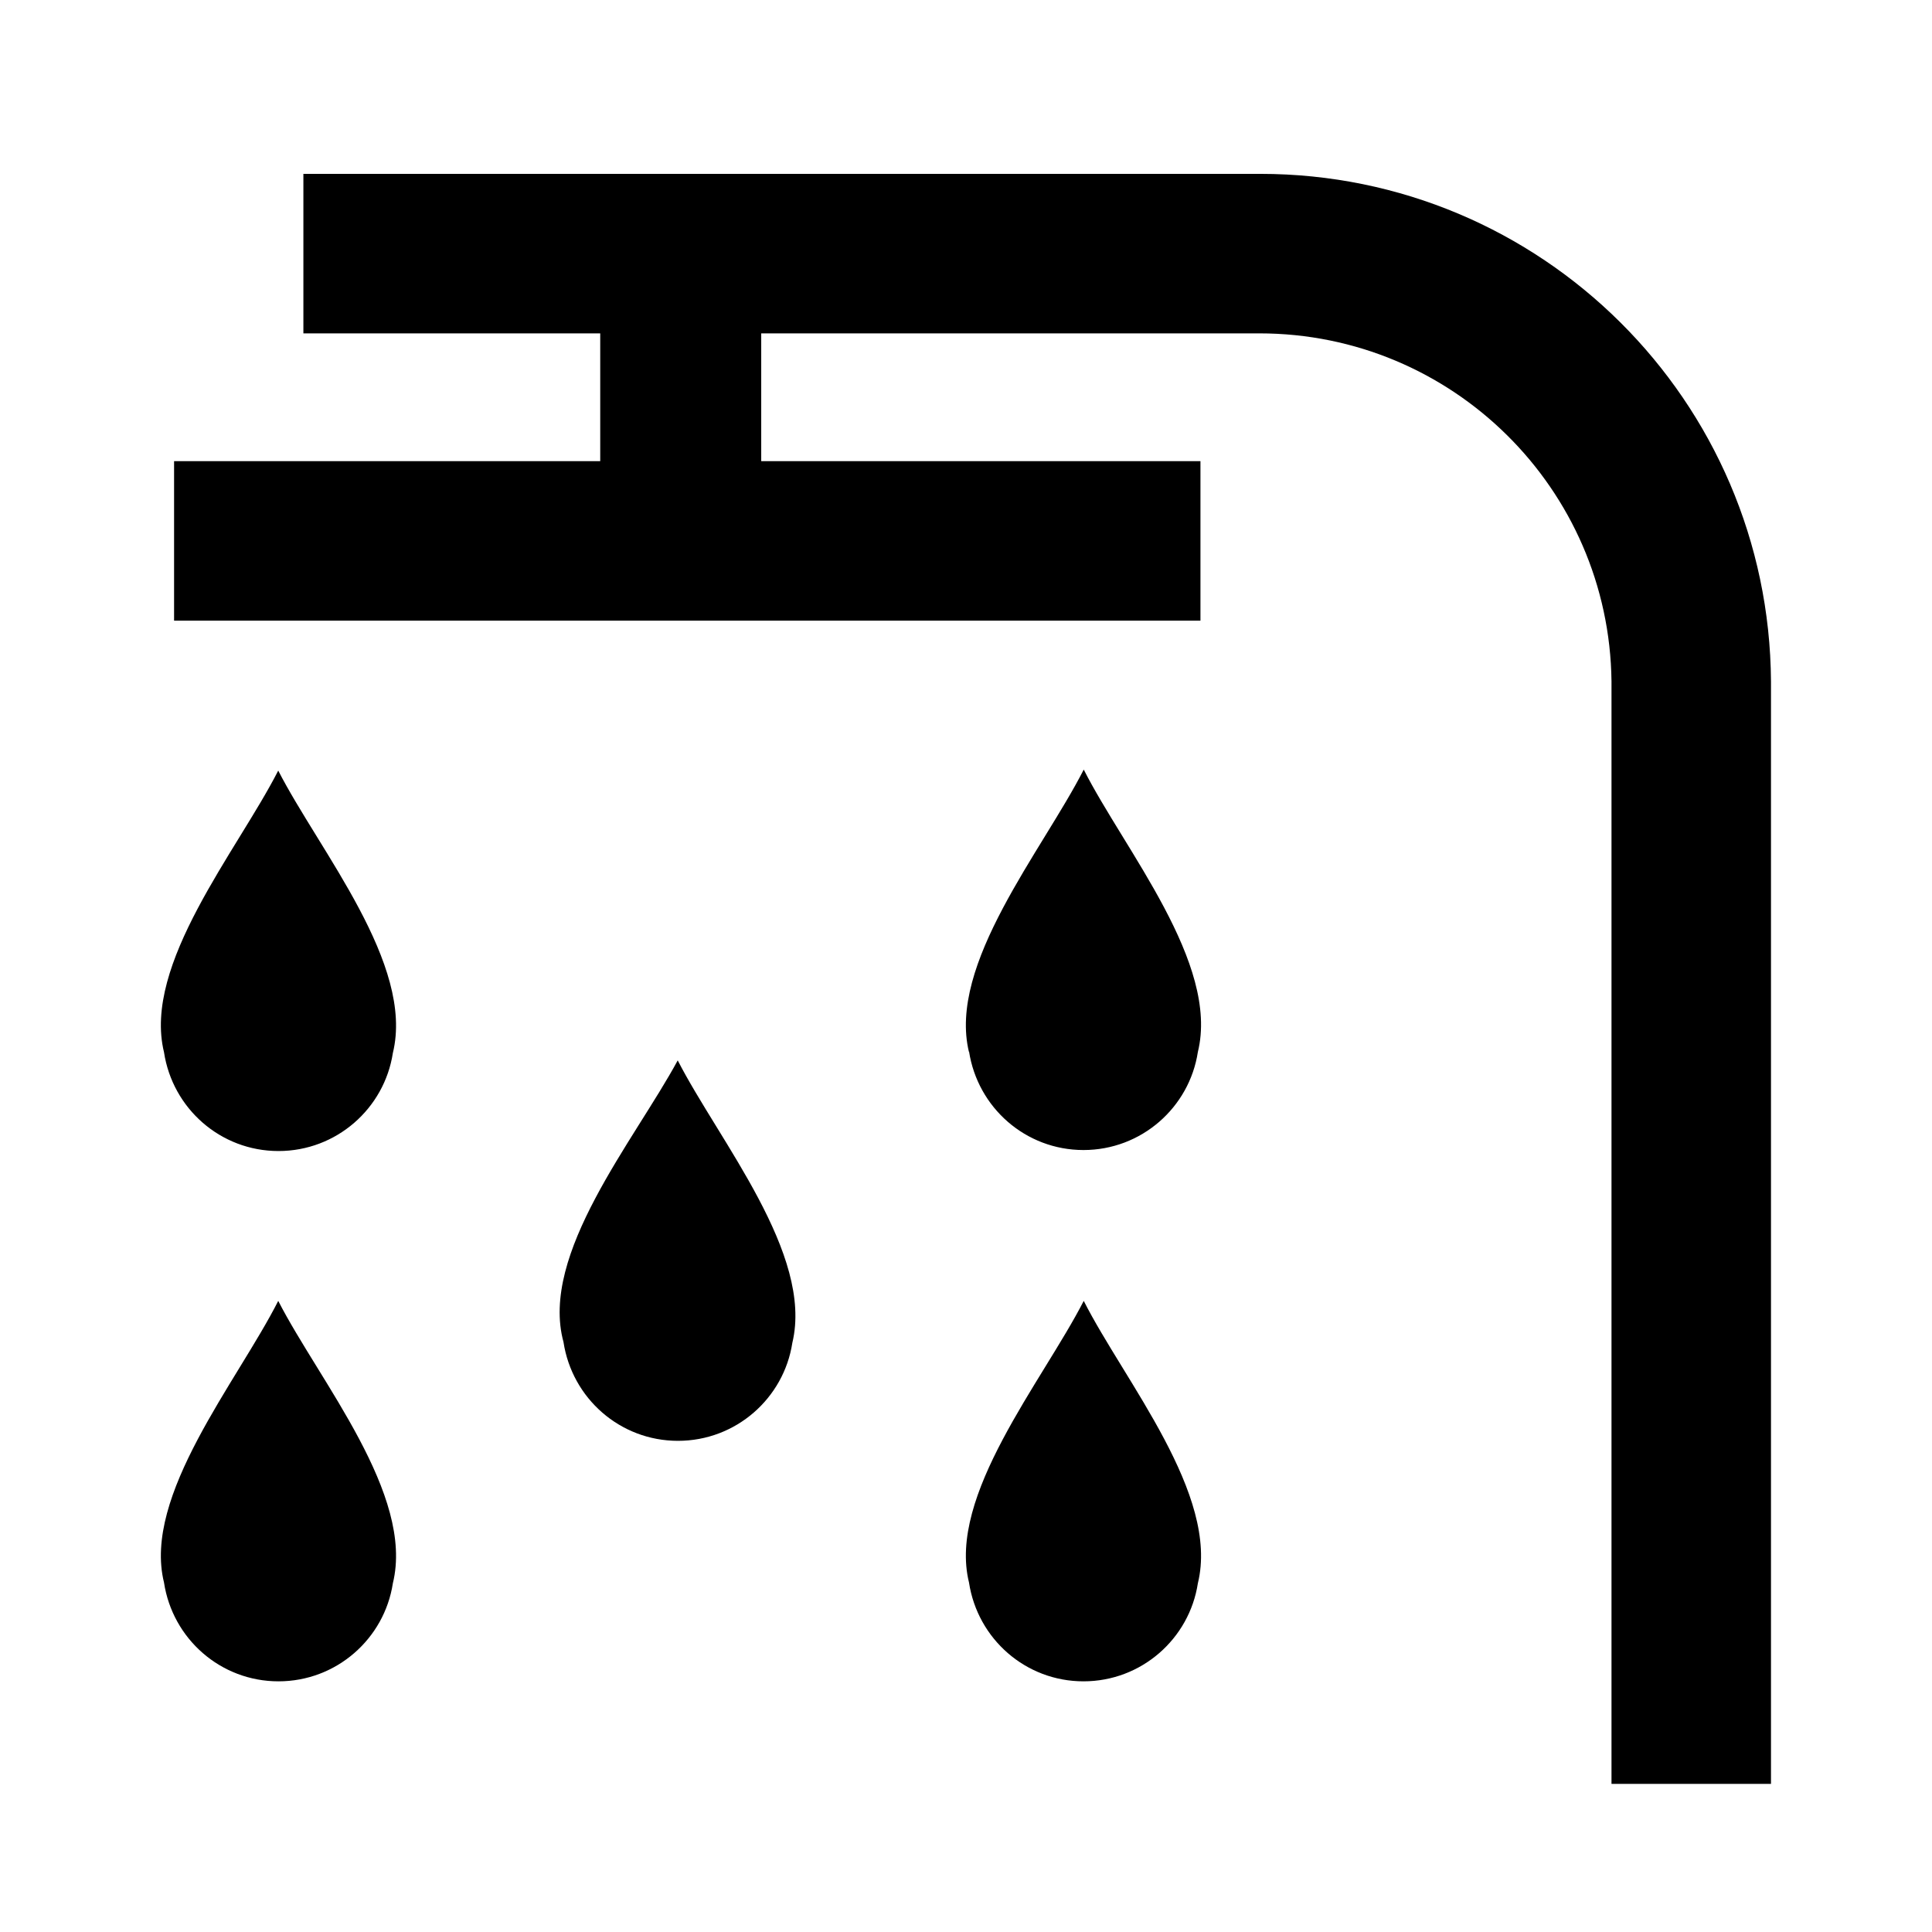 <svg xmlns="http://www.w3.org/2000/svg" viewBox="0 0 1024 1024"><path d="M667.468 92.159H160.8v84.532h157.332v67.732H92.264v84.532h544v-84.532h-232.8v-67.732h264.011c102.344 0 185.451 82.362 186.652 184.419l.001 584.381h84.532V361.223c-.909-148.795-121.739-269.069-270.662-269.069l-.569.001zm-580.536 465.6c4.55 29.771 29.975 52.314 60.668 52.314s56.116-22.543 60.624-51.972c11.51-47.01-38.89-107.01-60.756-149.674-21.6 42.4-72 102.668-60.532 149.332zm0 281.068c4.55 29.771 29.975 52.314 60.668 52.314s56.116-22.543 60.624-51.972c11.51-47.01-38.89-107.01-60.756-149.674-21.6 42.668-72 103.2-60.532 149.332zm426.668-281.6c4.55 29.771 29.975 52.314 60.668 52.314s56.116-22.543 60.624-51.972c11.51-47.01-38.89-107.01-60.49-149.674-21.868 42.932-72.268 103.2-60.8 149.868zm0 281.6c4.55 29.771 29.975 52.314 60.668 52.314s56.116-22.543 60.624-51.972c11.51-47.01-38.89-107.01-60.49-149.674-21.868 42.668-72.268 103.2-60.8 149.332zM298.668 711.359c4.55 29.771 29.975 52.314 60.668 52.314s56.116-22.543 60.624-51.972c11.244-47.01-38.89-107.01-60.756-149.674-22.932 42.4-73.332 102.668-60.532 149.332z"/></svg>